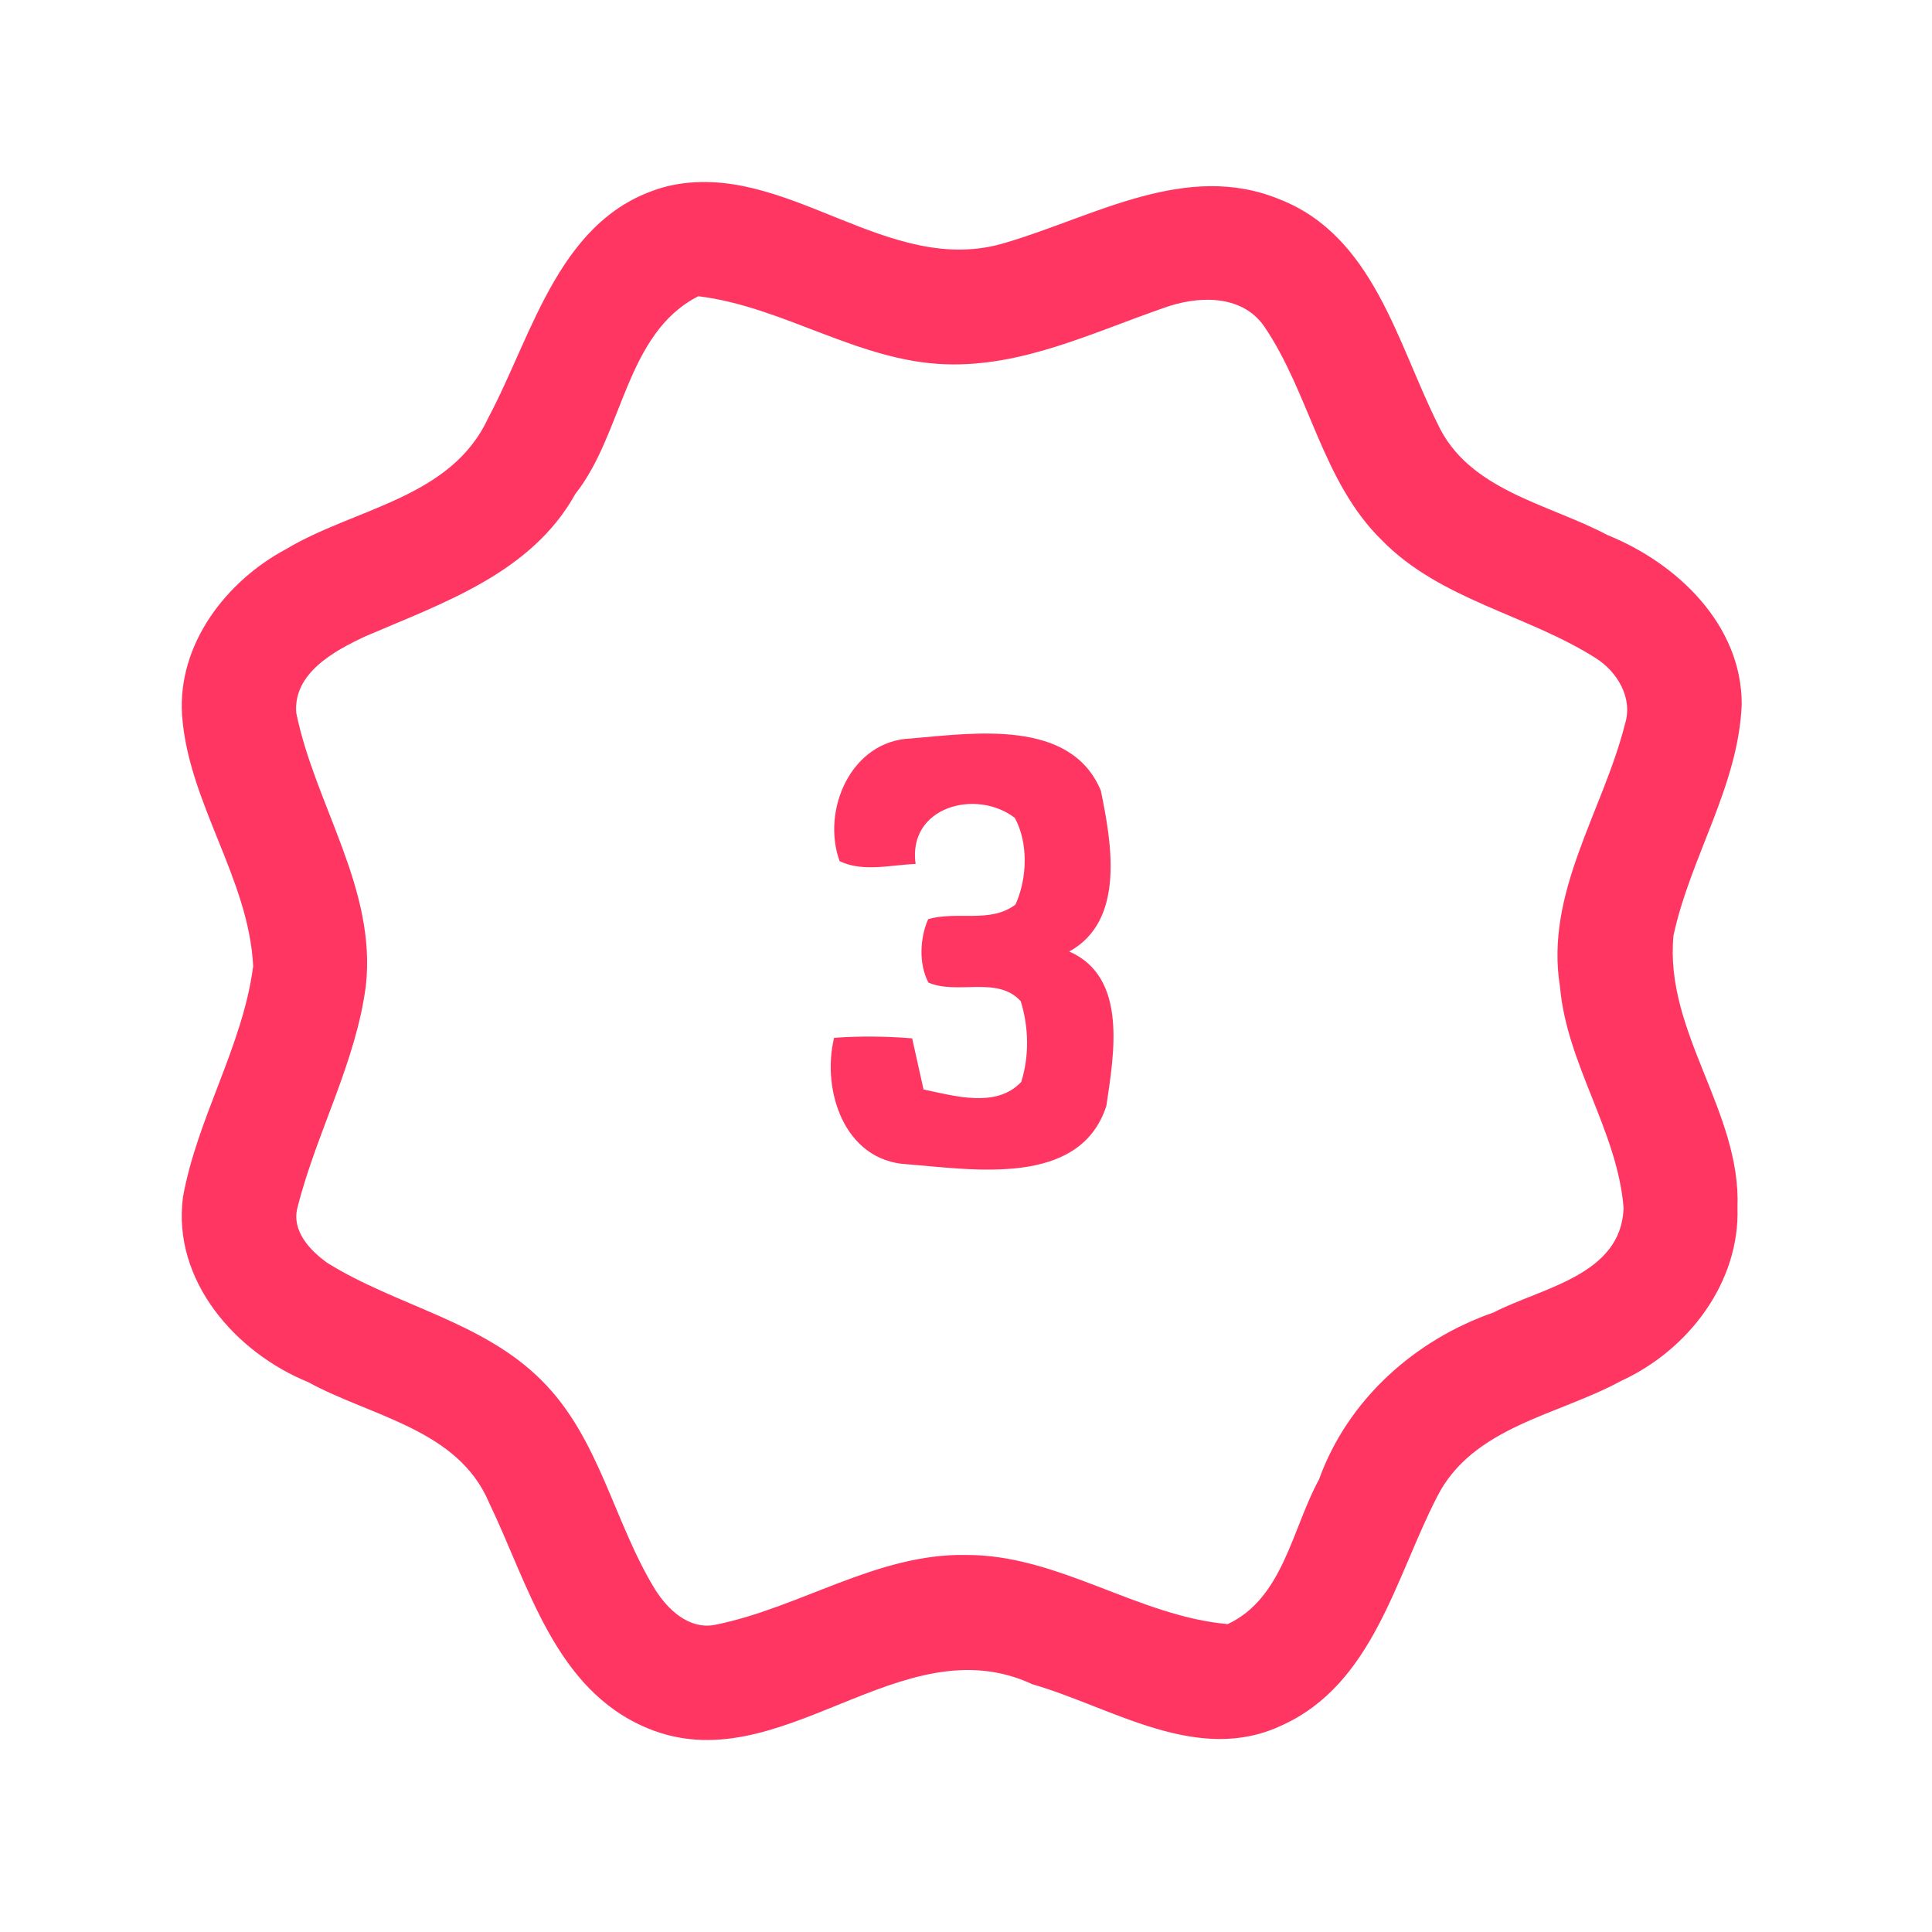 <?xml version="1.0" encoding="UTF-8" ?>
<!DOCTYPE svg PUBLIC "-//W3C//DTD SVG 1.1//EN" "http://www.w3.org/Graphics/SVG/1.1/DTD/svg11.dtd">
<svg width="192pt" height="192pt" viewBox="0 0 192 192" version="1.1" xmlns="http://www.w3.org/2000/svg">
<g id="#ff3662ff">
<path fill="#ff3662" opacity="1.00" d=" M 66.36 18.50 C 78.10 15.75 88.21 27.77 100.00 24.10 C 108.74 21.52 117.90 15.98 127.17 19.81 C 136.47 23.45 138.84 34.03 142.85 42.08 C 145.92 48.76 153.85 50.04 159.74 53.17 C 166.64 55.95 173.10 62.07 173.09 69.99 C 172.77 78.11 167.99 85.15 166.31 92.97 C 165.39 102.55 173.03 110.44 172.67 119.99 C 172.91 127.50 167.74 134.19 161.11 137.23 C 154.85 140.65 146.37 141.76 142.83 148.72 C 138.67 156.78 136.47 167.33 127.42 171.45 C 119.02 175.44 110.59 169.69 102.60 167.38 C 89.48 161.27 77.56 177.26 64.33 171.74 C 55.12 167.90 52.54 157.51 48.61 149.35 C 45.53 142.03 36.90 140.79 30.64 137.36 C 23.39 134.41 17.11 127.24 18.18 118.99 C 19.59 111.09 24.12 104.00 25.16 96.02 C 24.72 87.25 18.70 79.79 18.09 71.03 C 17.65 64.00 22.48 57.74 28.45 54.56 C 35.26 50.48 44.81 49.54 48.50 41.57 C 53.05 33.06 55.64 21.24 66.36 18.50 M 69.40 29.44 C 62.14 33.13 61.96 43.05 57.18 49.08 C 52.81 56.96 44.04 59.91 36.28 63.25 C 33.23 64.68 29.13 66.89 29.44 70.84 C 31.30 79.98 37.43 88.29 36.36 97.96 C 35.36 105.65 31.44 112.55 29.56 120.02 C 28.96 122.31 30.80 124.27 32.52 125.50 C 39.39 129.78 47.96 131.30 53.82 137.18 C 59.57 142.88 60.98 151.24 65.11 157.97 C 66.36 159.95 68.43 161.93 70.98 161.49 C 79.48 159.81 87.10 154.37 95.99 154.53 C 105.18 154.49 113.07 160.62 122.01 161.40 C 127.51 158.84 128.41 151.91 131.08 147.03 C 133.92 139.14 140.56 133.17 148.41 130.44 C 153.20 127.96 161.15 126.75 161.35 120.02 C 160.72 112.34 155.70 105.78 155.03 98.06 C 153.51 88.74 159.30 80.63 161.49 71.95 C 162.30 69.37 160.73 66.76 158.58 65.40 C 151.74 61.06 143.13 59.63 137.32 53.68 C 131.36 47.85 130.18 39.10 125.61 32.40 C 123.34 29.18 118.92 29.40 115.60 30.62 C 108.58 33.05 101.60 36.47 93.98 36.20 C 85.32 35.92 77.83 30.46 69.40 29.44 Z" />
<path fill="#ff3662" opacity="1.00" d=" M 90.52 73.39 C 96.77 72.86 106.41 71.39 109.40 78.57 C 110.47 83.76 111.85 91.49 106.26 94.56 C 112.12 97.12 110.69 104.84 109.95 109.90 C 107.33 118.01 96.70 116.22 90.11 115.70 C 83.92 115.35 81.63 108.38 82.89 103.14 C 85.47 102.95 88.06 102.98 90.65 103.19 C 91.03 104.89 91.40 106.58 91.78 108.27 C 94.87 108.92 99.03 110.15 101.49 107.52 C 102.30 104.95 102.24 102.06 101.44 99.50 C 99.15 96.95 95.16 98.89 92.27 97.65 C 91.29 95.82 91.41 93.22 92.24 91.35 C 95.07 90.50 98.43 91.80 100.92 89.89 C 102.09 87.30 102.21 83.77 100.85 81.28 C 97.04 78.35 90.19 80.15 90.99 85.86 C 88.51 85.95 85.78 86.70 83.44 85.58 C 81.61 80.54 84.56 73.61 90.52 73.39 Z" />
</g>
</svg>
